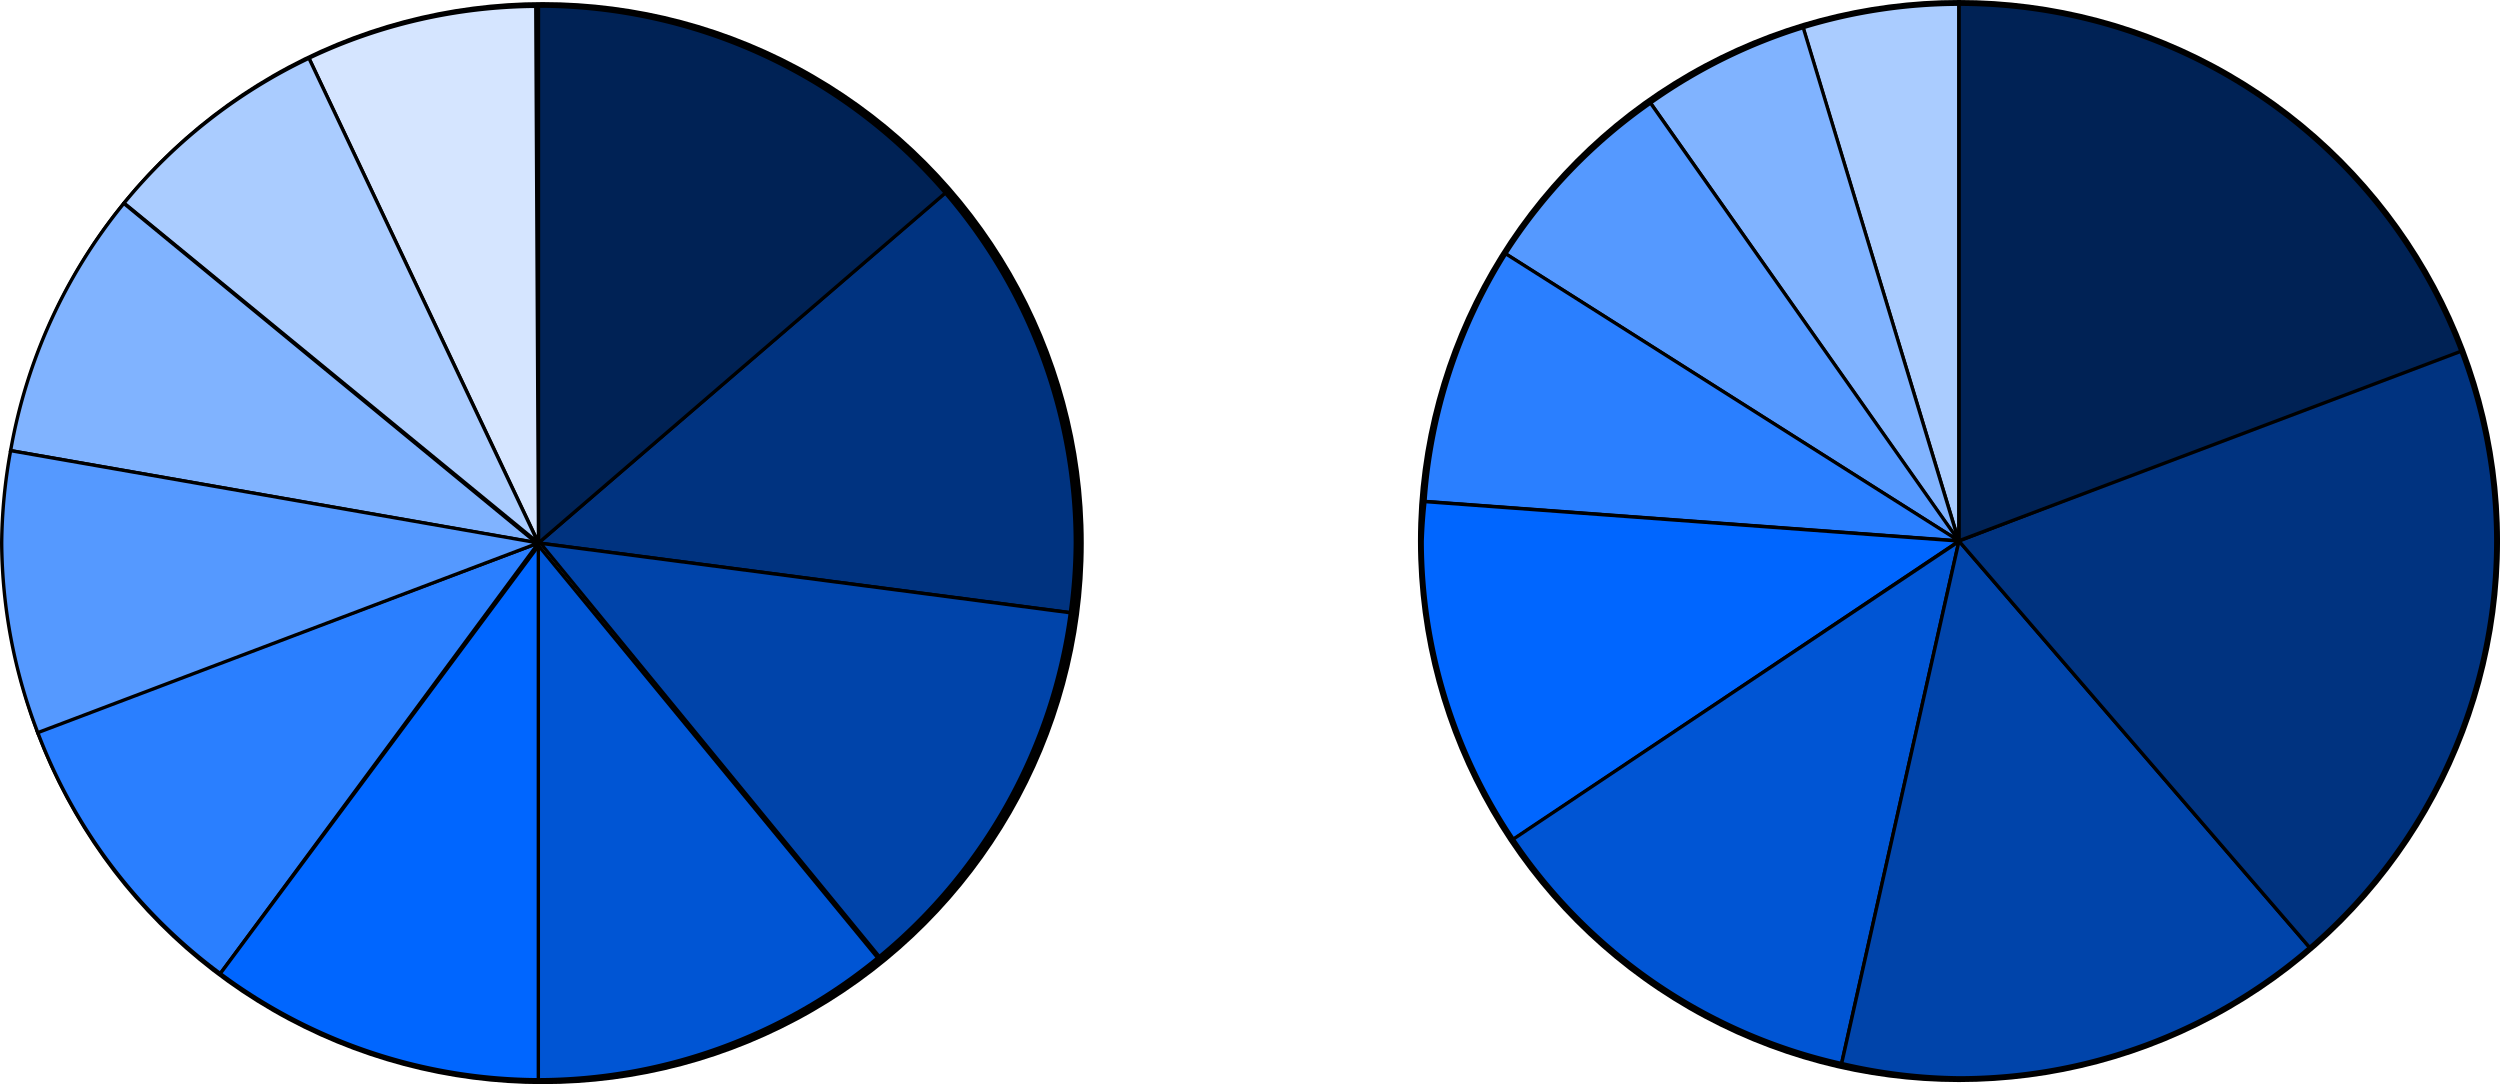 <?xml version="1.0" encoding="UTF-8" standalone="no"?>
<!-- Created with Inkscape (http://www.inkscape.org/) -->

<svg
   width="147.796mm"
   height="64.092mm"
   viewBox="0 0 147.796 64.092"
   version="1.1"
   id="svg1"
   inkscape:version="1.4 (e7c3feb1, 2024-10-09)"
   sodipodi:docname="EA_roulette.svg"
   xml:space="preserve"
   xmlns:inkscape="http://www.inkscape.org/namespaces/inkscape"
   xmlns:sodipodi="http://sodipodi.sourceforge.net/DTD/sodipodi-0.dtd"
   xmlns="http://www.w3.org/2000/svg"
   xmlns:svg="http://www.w3.org/2000/svg"><sodipodi:namedview
     id="namedview1"
     pagecolor="#ffffff"
     bordercolor="#000000"
     borderopacity="0.25"
     inkscape:showpageshadow="2"
     inkscape:pageopacity="0.0"
     inkscape:pagecheckerboard="0"
     inkscape:deskcolor="#d1d1d1"
     inkscape:document-units="mm"
     inkscape:zoom="0.79570853"
     inkscape:cx="353.14438"
     inkscape:cy="255.74691"
     inkscape:current-layer="layer1"
     showguides="false" /><defs
     id="defs1" /><g
     inkscape:label="Layer 1"
     inkscape:groupmode="layer"
     id="layer1"
     transform="translate(-23.081,-34.84)"><g
       id="g39"><circle
         style="fill:none;stroke:#000000;stroke-width:0.5"
         id="circle28"
         cx="55.166"
         cy="66.947"
         r="31.735" /><path
         id="path1"
         style="fill:#003380;stroke:#000000;stroke-width:0.2;stroke-dasharray:none"
         d="M 78.953,46.232 54.916,66.938 86.356,71.057 A 31.735,31.735 0 0 0 86.651,66.938 31.735,31.735 0 0 0 78.953,46.232 Z" /><path
         id="path2"
         style="fill:#002255;stroke:#000000;stroke-width:0.2;stroke-linejoin:miter;stroke-dasharray:none"
         d="M 54.916,35.203 V 66.938 L 78.968,46.249 A 31.735,31.735 0 0 0 54.916,35.203 Z" /><path
         id="circle20"
         style="fill:#2a7fff;stroke:#000000;stroke-width:0.2;stroke-dasharray:none"
         d="M 54.916,66.938 25.287,78.077 a 31.735,31.735 0 0 0 10.818,14.319 z" /><path
         id="circle21"
         style="fill:#0066ff;stroke:#000000;stroke-width:0.2;stroke-dasharray:none"
         d="M 54.93,67.093 36.105,92.396 a 31.735,31.735 0 0 0 18.811,6.276 31.735,31.735 0 0 0 0.014,-0.001 z" /><path
         id="circle22"
         style="fill:#0055d4;stroke:#000000;stroke-width:0.2;stroke-dasharray:none"
         d="m 54.906,67.086 v 31.586 a 31.735,31.735 0 0 0 0.01,5.16e-4 31.735,31.735 0 0 0 20.053,-7.205 z" /><path
         id="circle23"
         style="fill:#0044aa;stroke:#000000;stroke-width:0.2;stroke-dasharray:none"
         d="M 55.033,66.957 75.063,91.396 A 31.735,31.735 0 0 0 86.356,71.066 Z" /><path
         id="circle24"
         style="fill:#d5e5ff;stroke:#000000;stroke-width:0.2;stroke-dasharray:none"
         d="M 54.755,35.214 A 31.735,31.735 0 0 0 41.346,38.281 L 54.916,66.938 Z" /><path
         id="circle25"
         style="fill:#aaccff;stroke:#000000;stroke-width:0.2;stroke-dasharray:none"
         d="M 41.346,38.282 A 31.735,31.735 0 0 0 30.416,46.845 L 54.902,66.931 Z" /><path
         id="circle26"
         style="fill:#80b3ff;stroke:#000000;stroke-width:0.2;stroke-dasharray:none"
         d="M 30.402,46.864 A 31.735,31.735 0 0 0 23.709,61.48 l 31.076,5.448 z" /><path
         id="circle27"
         style="fill:#5599ff;stroke:#000000;stroke-width:0.2;stroke-dasharray:none"
         d="m 23.709,61.481 a 31.735,31.735 0 0 0 -0.528,5.457 31.735,31.735 0 0 0 2.134,11.215 l 29.601,-11.215 z" /></g><g
       id="g40"
       transform="translate(-8.645,-0.112)"><circle
         style="fill:none;stroke:#000000;stroke-width:0.5"
         id="circle30"
         cx="147.538"
         cy="66.937"
         r="31.735" /><path
         id="circle31"
         style="fill:#aaccff;stroke:#000000;stroke-width:0.2;stroke-dasharray:none"
         d="m 147.527,35.203 a 31.735,31.735 0 0 0 -9.212,1.39 l 9.213,30.346 z" /><path
         id="circle32"
         style="fill:#80b3ff;stroke:#000000;stroke-width:0.2;stroke-dasharray:none"
         d="m 138.331,36.587 a 31.735,31.735 0 0 0 -9.027,4.459 l 18.224,25.92 z" /><path
         id="circle33"
         style="fill:#5599ff;stroke:#000000;stroke-width:0.2;stroke-dasharray:none"
         d="m 129.303,41.047 a 31.735,31.735 0 0 0 -8.564,8.919 l 26.797,16.97 z" /><path
         id="circle34"
         style="fill:#2a7fff;stroke:#000000;stroke-width:0.2;stroke-dasharray:none"
         d="m 120.746,49.955 a 31.735,31.735 0 0 0 -4.775,14.64 l 31.568,2.334 z" /><path
         id="circle35"
         style="fill:#0066ff;stroke:#000000;stroke-width:0.2;stroke-dasharray:none"
         d="m 115.97,64.605 a 31.735,31.735 0 0 0 -0.167,2.333 31.735,31.735 0 0 0 5.402,17.643 l 26.333,-17.643 z" /><path
         id="circle36"
         style="fill:#0055d4;stroke:#000000;stroke-width:0.2;stroke-dasharray:none"
         d="M 147.527,66.966 121.189,84.56 a 31.735,31.735 0 0 0 19.407,13.262 z" /><path
         id="circle37"
         style="fill:#0044aa;stroke:#000000;stroke-width:0.2;stroke-dasharray:none"
         d="m 147.538,66.938 -6.936,30.885 a 31.735,31.735 0 0 0 6.936,0.849 31.735,31.735 0 0 0 20.725,-7.709 z" /><path
         id="circle38"
         style="fill:#003380;stroke:#000000;stroke-width:0.2;stroke-dasharray:none"
         d="m 177.138,55.522 -29.6,11.416 20.727,24.024 a 31.735,31.735 0 0 0 11.007,-24.024 31.735,31.735 0 0 0 -2.134,-11.416 z" /><path
         id="circle39"
         style="fill:#002255;stroke:#000000;stroke-width:0.2;stroke-dasharray:none"
         d="M 147.548,35.203 V 66.914 L 177.214,55.719 A 31.735,31.735 0 0 0 147.548,35.203 Z" /></g></g></svg>
